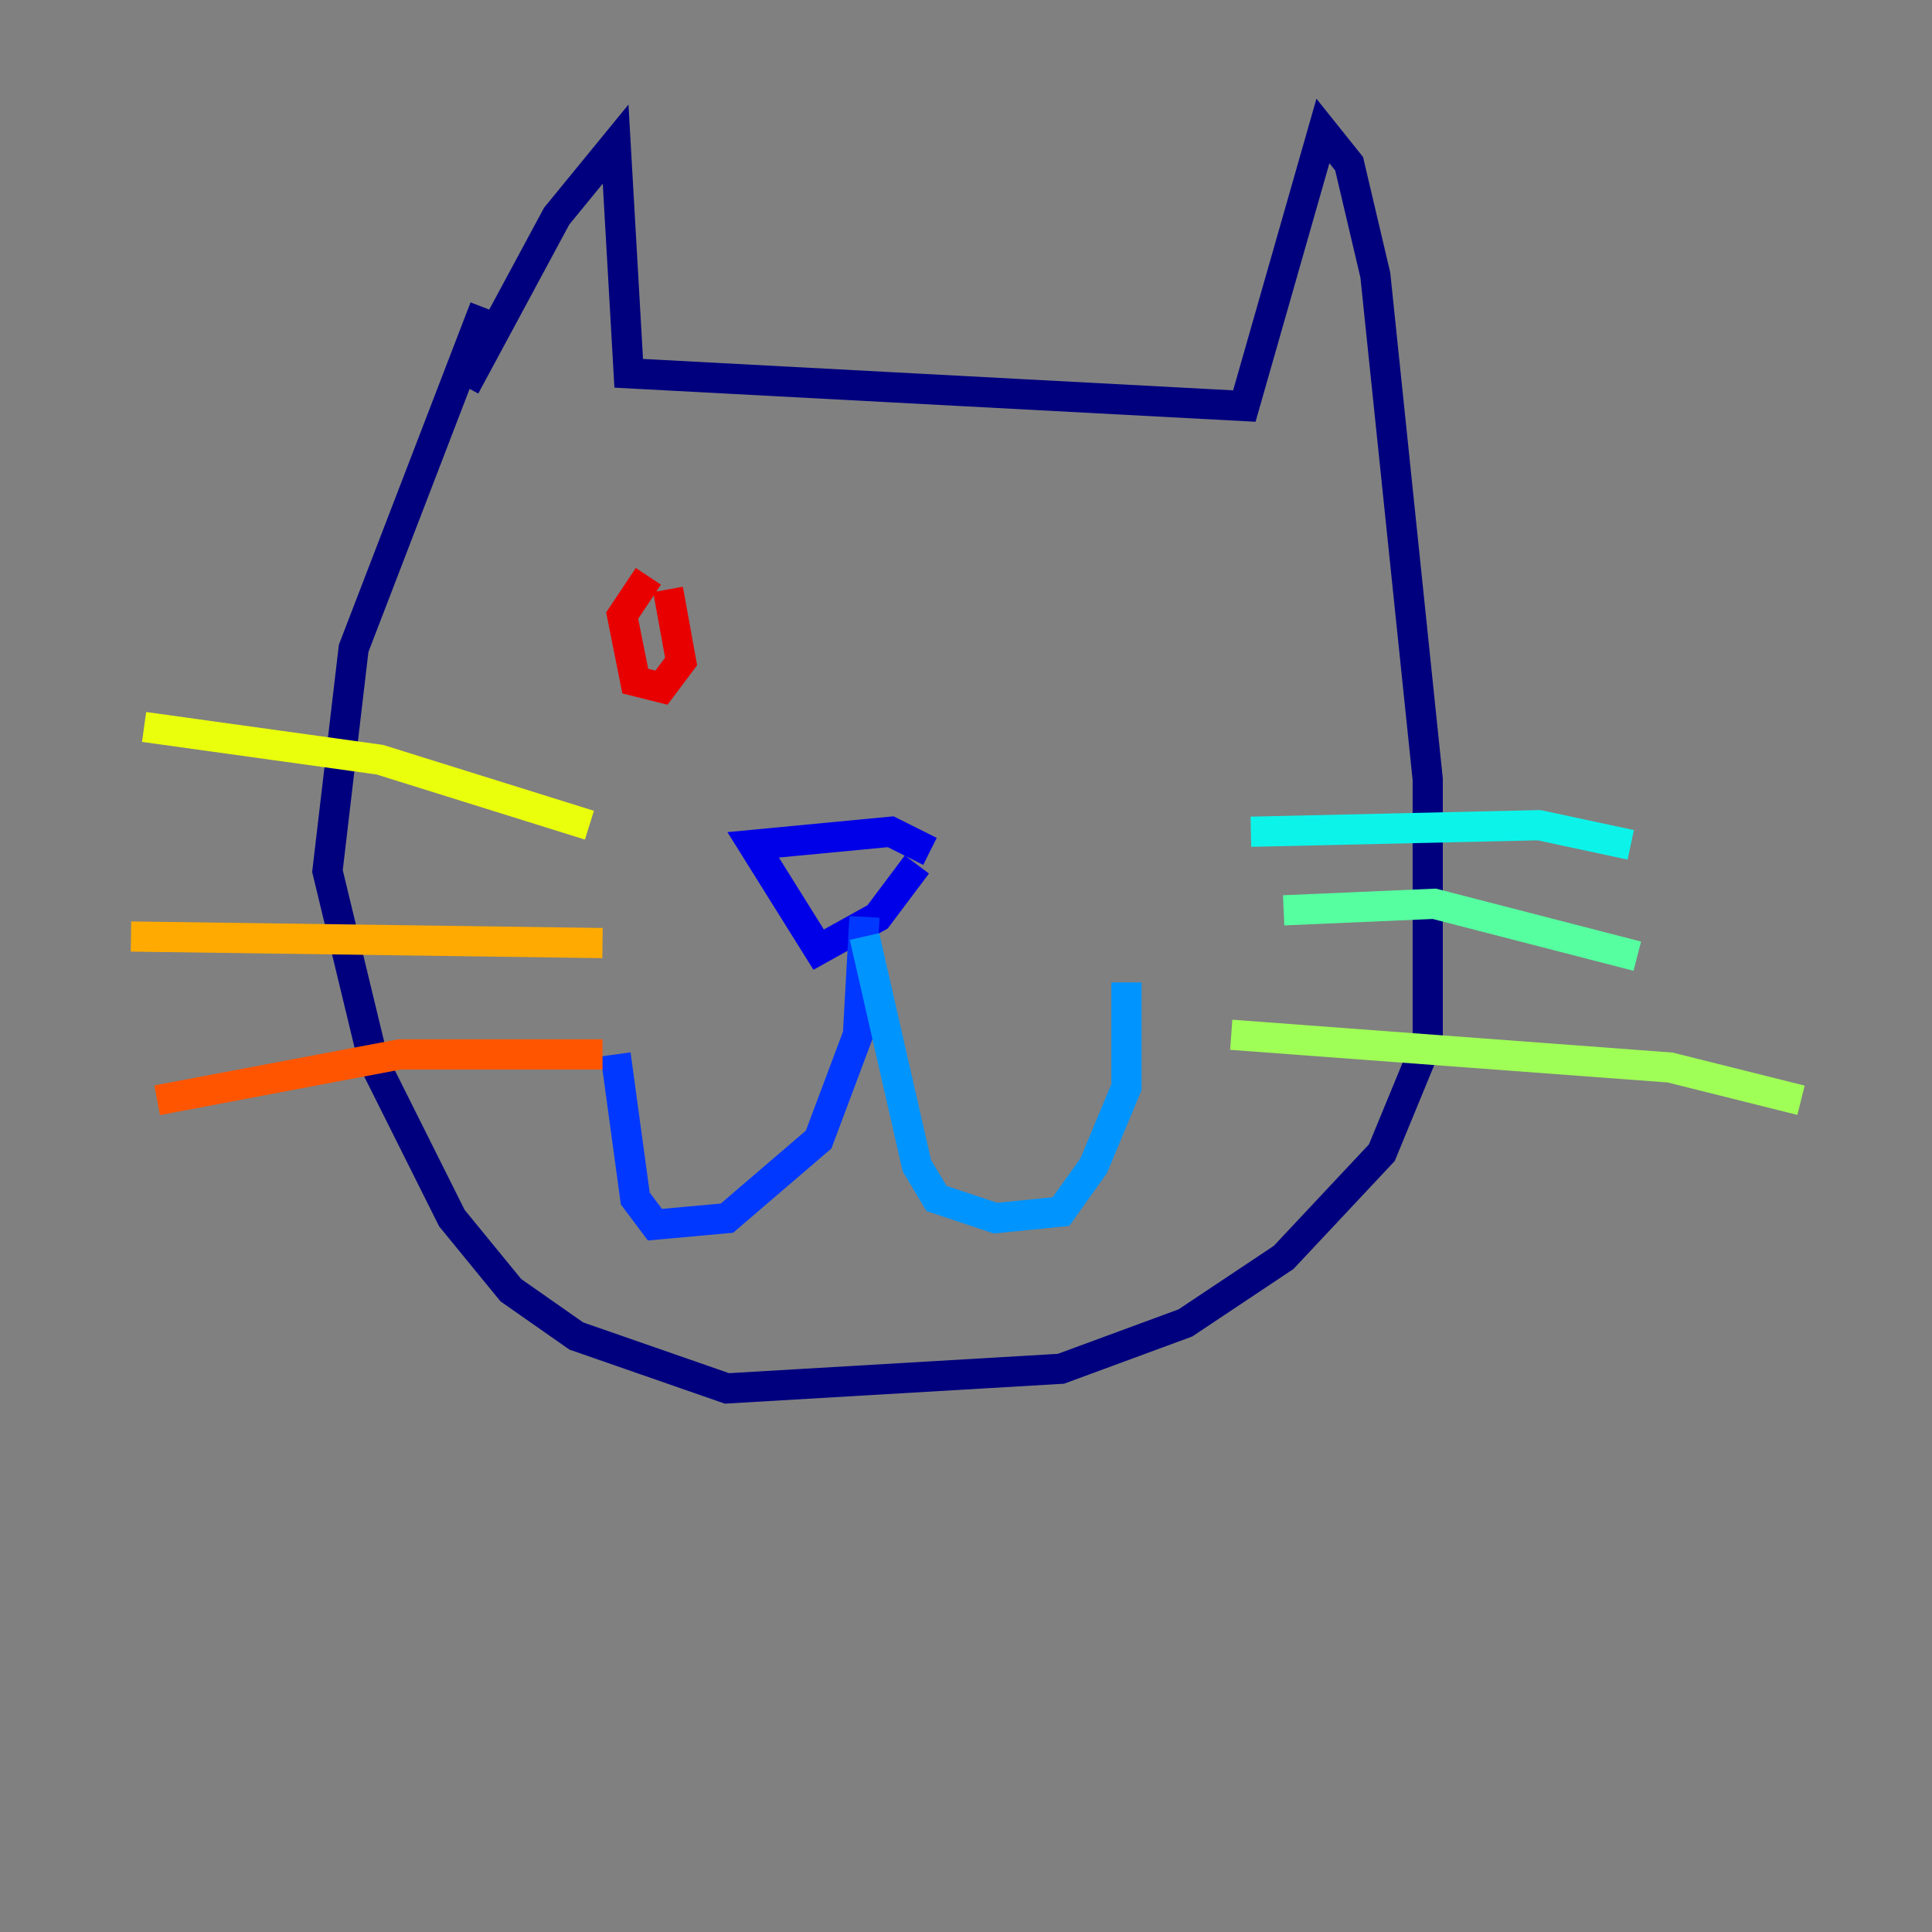 <?xml version="1.0" encoding="utf-8" ?>
<svg baseProfile="tiny" height="128" version="1.2" viewBox="0,0,128,128" width="128" xmlns="http://www.w3.org/2000/svg" xmlns:ev="http://www.w3.org/2001/xml-events" xmlns:xlink="http://www.w3.org/1999/xlink"><rect x="0" y="0" width="128" height="128" fill="#808080" stroke="none"/><defs /><polyline fill="none" points="30.807,25.6 36.881,14.319 40.786,9.546 41.654,24.732 82.441,26.902 87.647,8.678 89.383,10.848 91.119,18.224 94.59,51.634 94.59,68.99 91.552,76.366 85.044,83.308 78.536,87.647 70.291,90.685 48.163,91.986 38.183,88.515 33.844,85.478 29.939,80.705 24.732,70.291 21.695,57.709 23.43,42.956 32.108,20.393" stroke="#00007f" stroke-width="2" /><polyline fill="none" points="61.614,56.407 59.01,55.105 49.898,55.973 54.237,62.915 58.142,60.746 60.746,57.275" stroke="#0000e8" stroke-width="2" /><polyline fill="none" points="57.275,60.746 56.841,68.556 54.237,75.498 48.163,80.705 43.39,81.139 42.088,79.403 40.786,69.858" stroke="#0038ff" stroke-width="2" /><polyline fill="none" points="57.275,62.047 60.746,77.234 62.047,79.403 65.953,80.705 70.291,80.271 72.461,77.234 74.63,72.027 74.63,65.085" stroke="#0094ff" stroke-width="2" /><polyline fill="none" points="82.875,55.105 101.966,54.671 108.041,55.973" stroke="#0cf4ea" stroke-width="2" /><polyline fill="none" points="85.044,60.312 95.024,59.878 108.475,63.349" stroke="#56ffa0" stroke-width="2" /><polyline fill="none" points="81.573,68.556 110.644,70.725 119.322,72.895" stroke="#a0ff56" stroke-width="2" /><polyline fill="none" points="39.051,54.671 25.166,50.332 9.546,48.163" stroke="#eaff0c" stroke-width="2" /><polyline fill="none" points="39.919,62.481 8.678,62.047" stroke="#ffaa00" stroke-width="2" /><polyline fill="none" points="39.919,69.858 26.468,69.858 10.414,72.895" stroke="#ff5500" stroke-width="2" /><polyline fill="none" points="42.956,38.183 41.22,40.786 42.088,45.125 43.824,45.559 45.125,43.824 44.258,39.051" stroke="#e80000" stroke-width="2" /><polyline fill="none" points="75.064,38.617 75.064,38.617" stroke="#7f0000" stroke-width="2" /></svg>